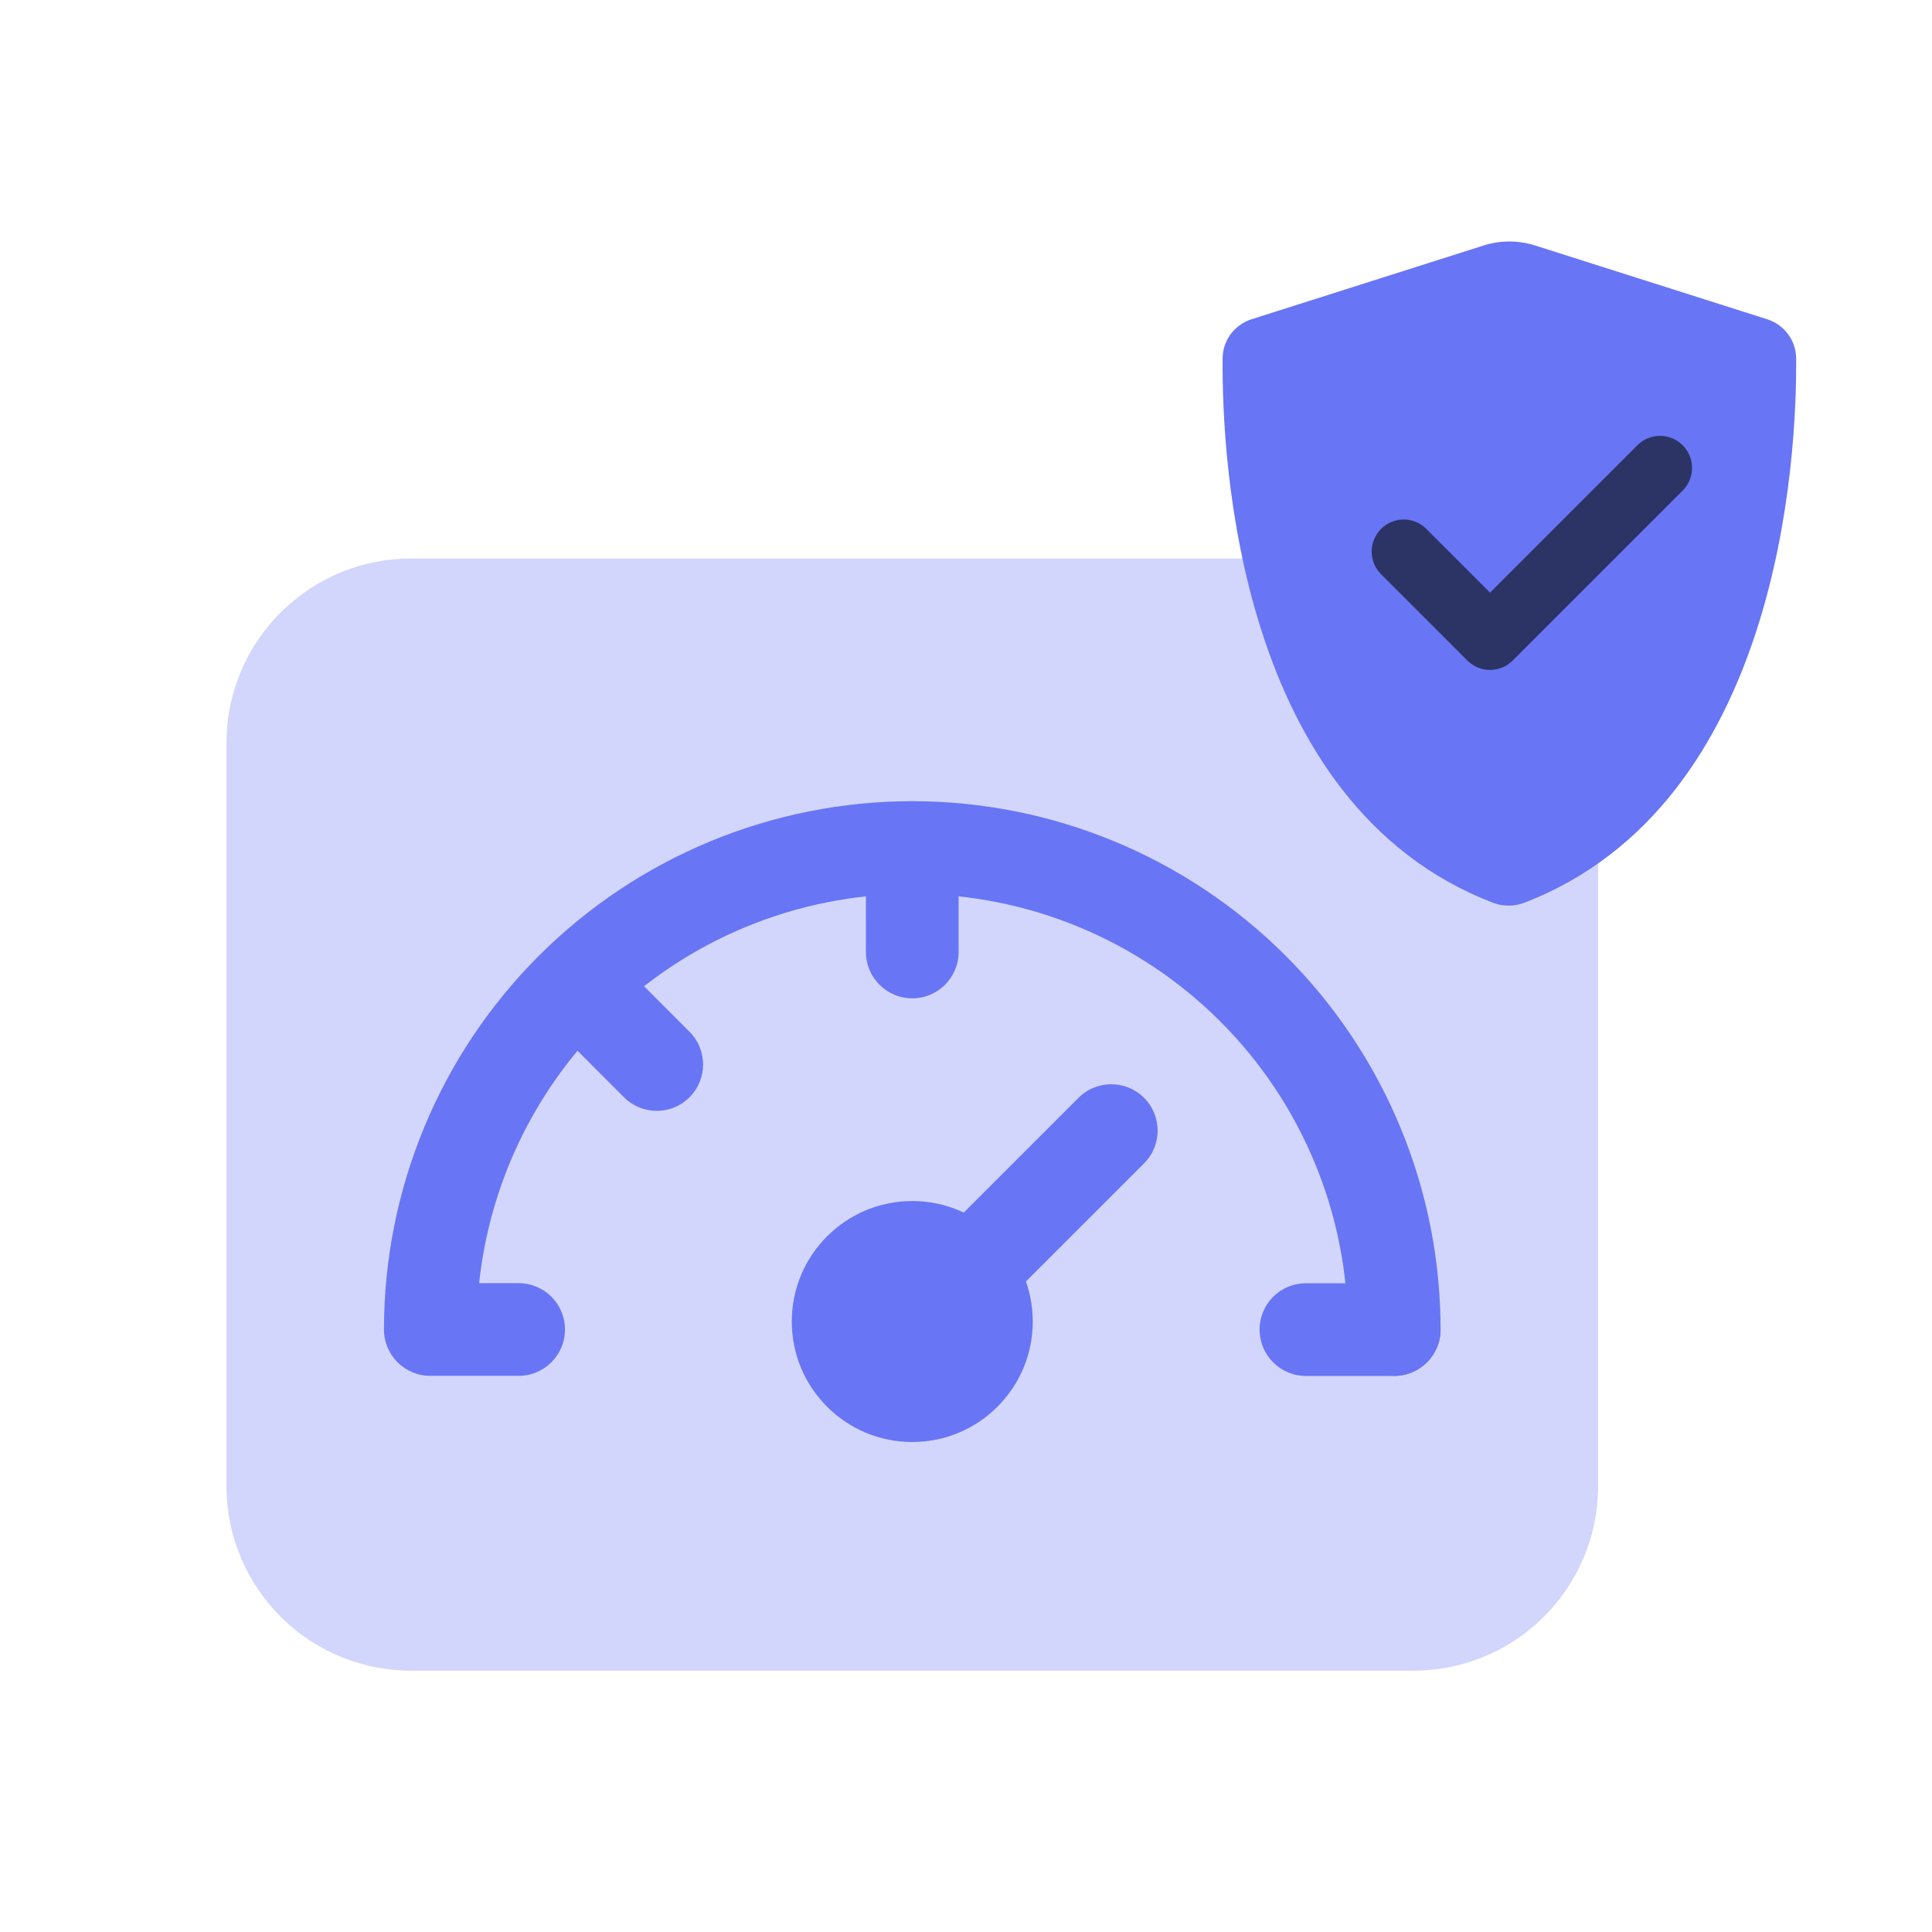 <svg width="128" height="128" viewBox="0 0 128 128" fill="none" xmlns="http://www.w3.org/2000/svg">
<path d="M105.881 49.104V98.585C105.846 101.83 104.523 104.928 102.204 107.197C99.884 109.467 96.759 110.723 93.514 110.688H27.367C24.122 110.723 20.997 109.467 18.678 107.197C16.358 104.928 15.036 101.83 15 98.585V49.104C15.036 45.859 16.358 42.761 18.678 40.492C20.997 38.222 24.122 36.966 27.367 37.001H93.514C96.759 36.966 99.884 38.222 102.204 40.492C104.523 42.761 105.846 45.859 105.881 49.104Z" fill="#6875F5" fill-opacity="0.3"/>
<path fill-rule="evenodd" clip-rule="evenodd" d="M75.796 72.734C76.995 73.933 76.995 75.877 75.796 77.076L62.612 90.26C61.413 91.459 59.469 91.459 58.27 90.26C57.071 89.061 57.071 87.117 58.27 85.918L71.454 72.734C72.653 71.535 74.597 71.535 75.796 72.734Z" fill="#6875F5"/>
<path d="M60.441 95.537C64.849 95.537 68.423 91.963 68.423 87.555C68.423 83.146 64.849 79.572 60.441 79.572C56.032 79.572 52.458 83.146 52.458 87.555C52.458 91.963 56.032 95.537 60.441 95.537Z" fill="#6875F5"/>
<path fill-rule="evenodd" clip-rule="evenodd" d="M35.691 63.333C42.255 56.769 51.158 53.081 60.441 53.081C69.724 53.081 78.626 56.769 85.19 63.333C91.754 69.897 95.442 78.8 95.442 88.083C95.442 89.778 94.067 91.153 92.372 91.153C90.676 91.153 89.302 89.778 89.302 88.083C89.302 80.428 86.261 73.087 80.848 67.675C75.436 62.262 68.095 59.222 60.441 59.222C52.786 59.222 45.445 62.262 40.033 67.675C35.349 72.359 32.441 78.487 31.743 85.012H34.361C36.057 85.012 37.432 86.387 37.432 88.083C37.432 89.778 36.057 91.153 34.361 91.153H28.509C26.814 91.153 25.439 89.778 25.439 88.083C25.439 78.8 29.127 69.897 35.691 63.333Z" fill="#6875F5"/>
<path fill-rule="evenodd" clip-rule="evenodd" d="M83.45 88.089C83.45 86.393 84.824 85.019 86.52 85.019H92.372C94.067 85.019 95.442 86.393 95.442 88.089C95.442 89.785 94.067 91.159 92.372 91.159H86.52C84.824 91.159 83.45 89.785 83.45 88.089Z" fill="#6875F5"/>
<path fill-rule="evenodd" clip-rule="evenodd" d="M60.441 53.087C62.136 53.087 63.511 54.462 63.511 56.157V63.072C63.511 64.767 62.136 66.142 60.441 66.142C58.745 66.142 57.37 64.767 57.37 63.072V56.157C57.37 54.462 58.745 53.087 60.441 53.087Z" fill="#6875F5"/>
<path fill-rule="evenodd" clip-rule="evenodd" d="M36.453 63.46C37.653 62.262 39.597 62.263 40.795 63.463L45.683 68.357C46.882 69.557 46.88 71.501 45.681 72.699C44.481 73.897 42.537 73.896 41.339 72.696L36.45 67.802C35.252 66.603 35.254 64.658 36.453 63.46Z" fill="#6875F5"/>
<path d="M117.068 21.148L101.715 16.267C100.6 15.911 99.4 15.911 98.285 16.267L82.932 21.148C82.374 21.323 81.887 21.668 81.54 22.132C81.194 22.596 81.005 23.157 81.002 23.732C80.944 30.412 82.002 53.286 98.896 59.805C99.573 60.065 100.324 60.065 101 59.805C117.894 53.286 119.056 30.412 118.998 23.732C118.994 23.157 118.805 22.597 118.459 22.133C118.112 21.669 117.625 21.324 117.068 21.148Z" fill="#6875F5"/>
<path fill-rule="evenodd" clip-rule="evenodd" d="M111.482 29.499C112.31 30.328 112.31 31.672 111.482 32.501L100.22 43.763C99.391 44.592 98.047 44.592 97.218 43.763L91.499 38.044C90.67 37.215 90.67 35.871 91.499 35.042C92.328 34.213 93.672 34.213 94.501 35.042L98.719 39.26L108.48 29.499C109.309 28.67 110.653 28.67 111.482 29.499Z" fill="#2B3465"/>
</svg>
